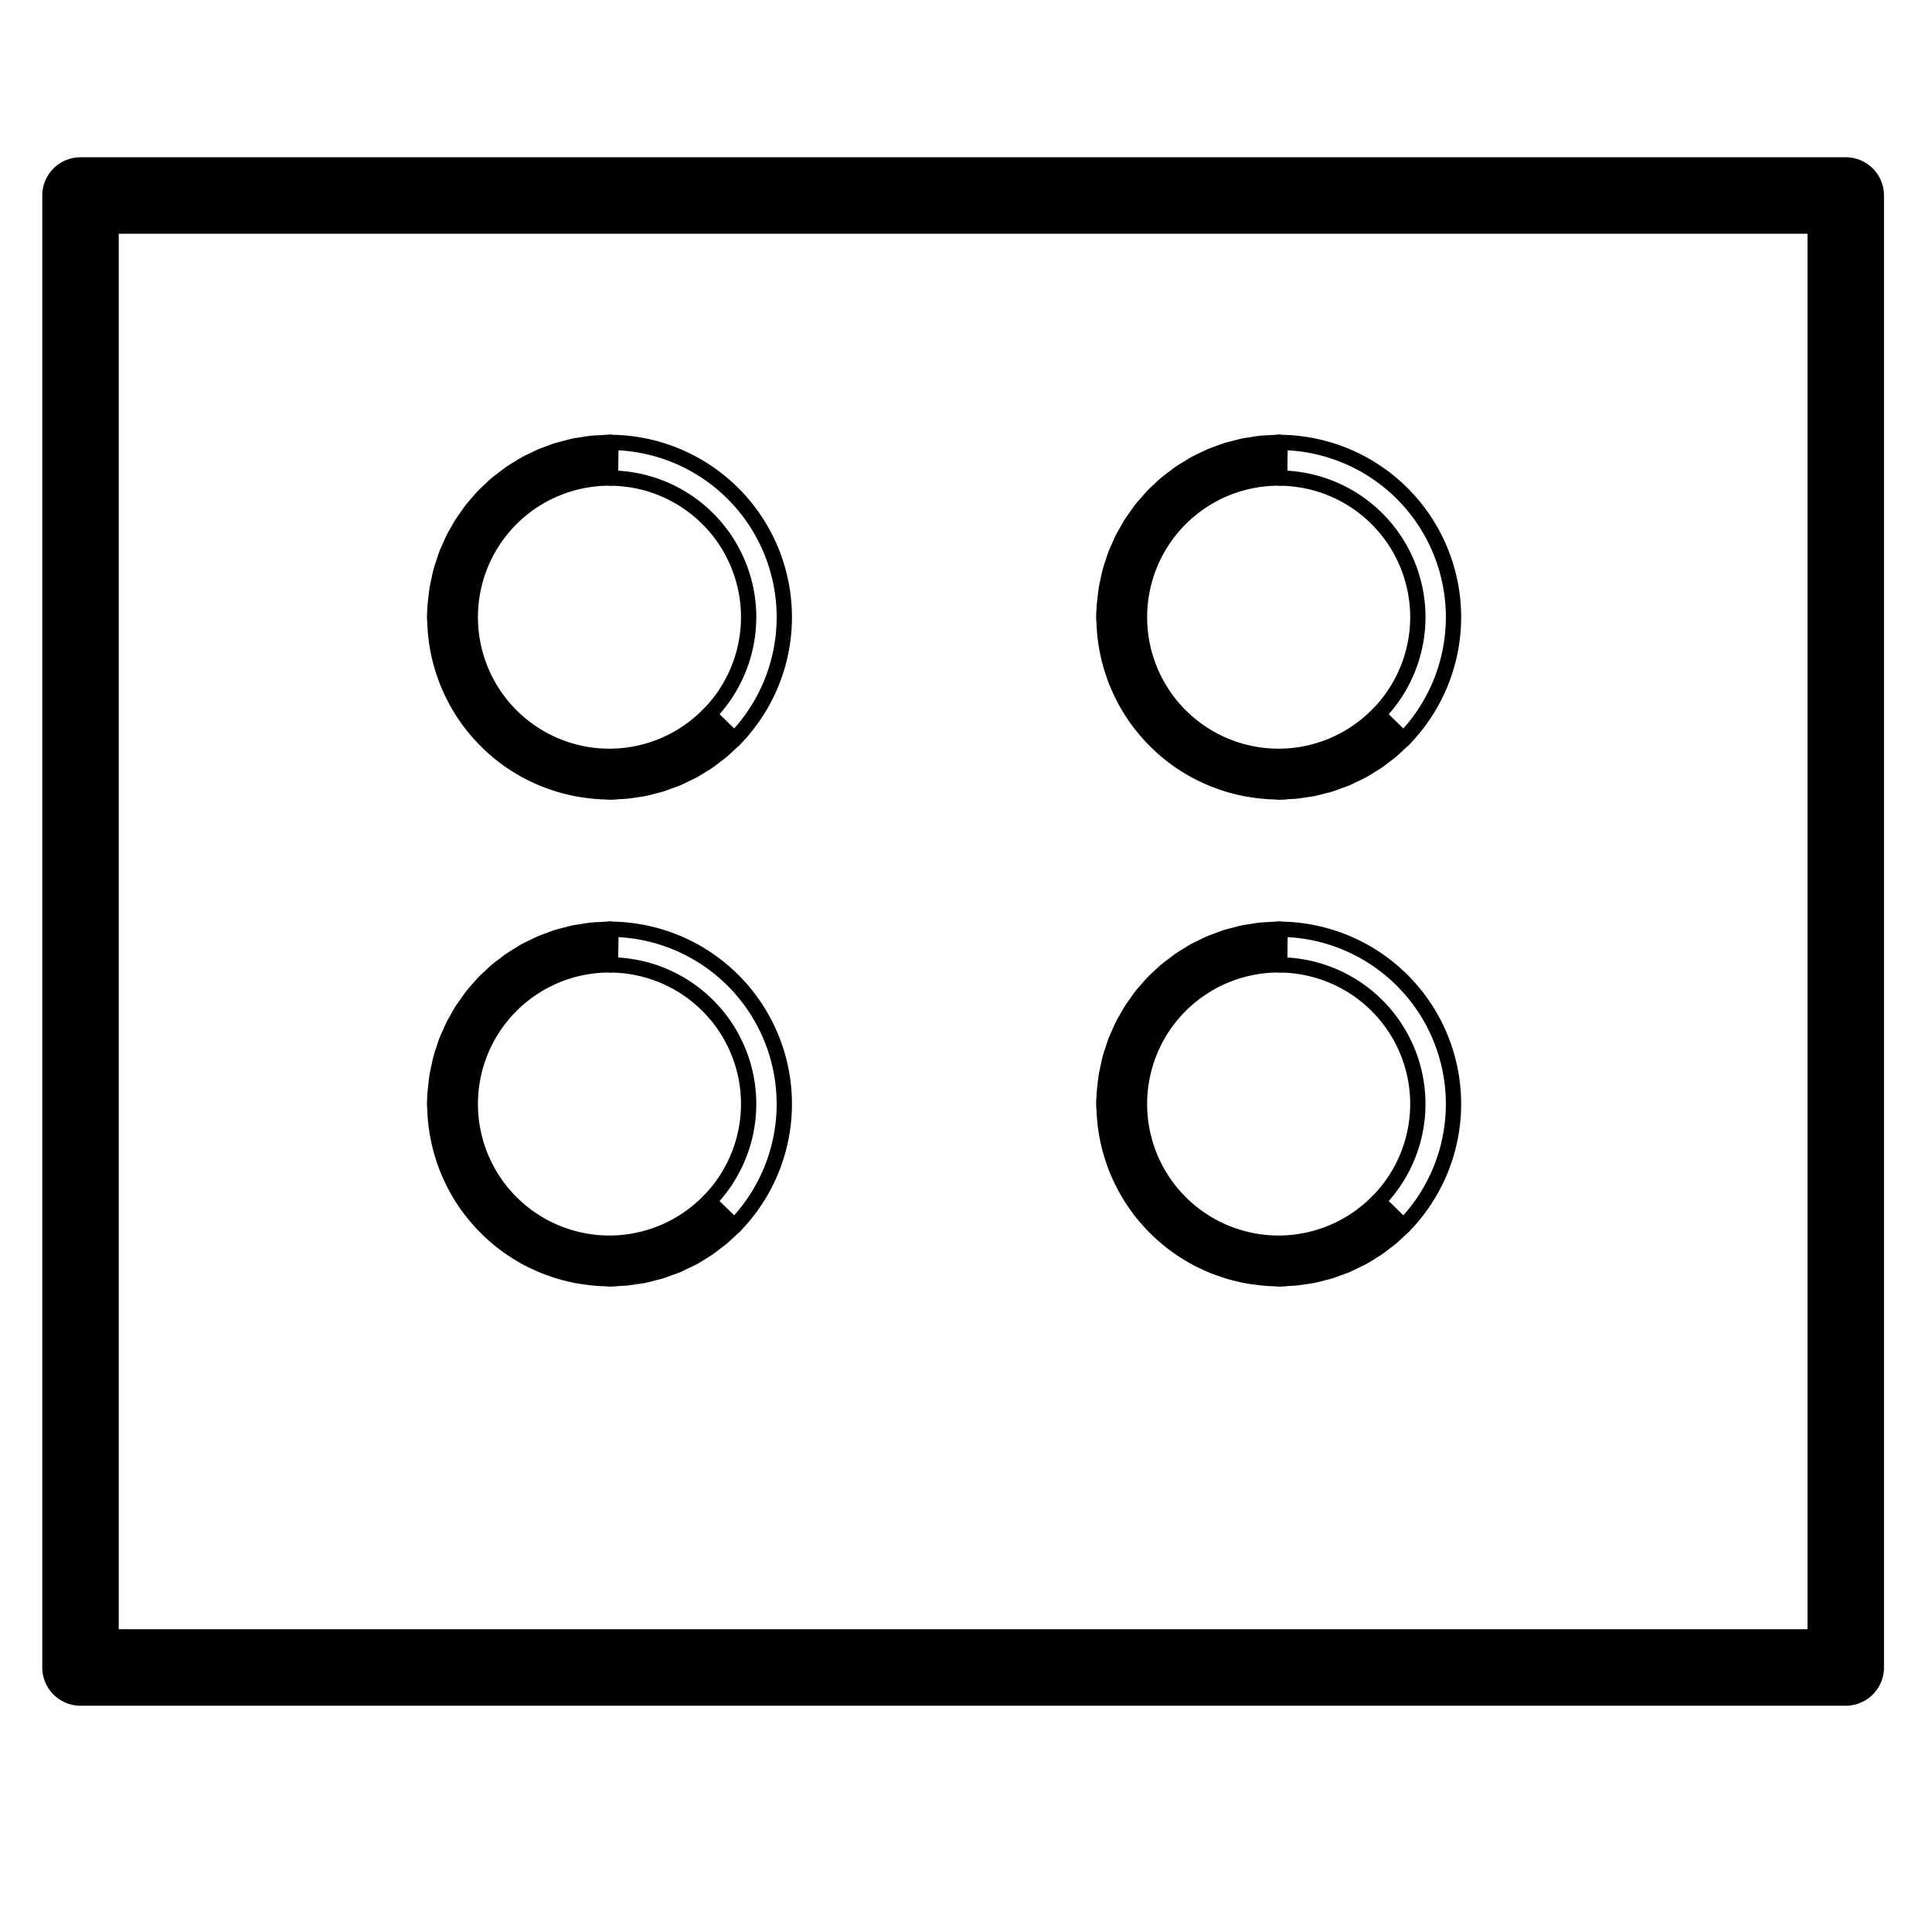 <?xml version="1.0" encoding="UTF-8" standalone="no"?>
<!-- Created with Inkscape (http://www.inkscape.org/) -->

<svg
   xmlns:dc="http://purl.org/dc/elements/1.1/"
   xmlns:cc="http://creativecommons.org/ns#"
   xmlns:rdf="http://www.w3.org/1999/02/22-rdf-syntax-ns#"
   xmlns:svg="http://www.w3.org/2000/svg"
   xmlns="http://www.w3.org/2000/svg"
   xmlns:sodipodi="http://sodipodi.sourceforge.net/DTD/sodipodi-0.dtd"
   xmlns:inkscape="http://www.inkscape.org/namespaces/inkscape"
   width="48"
   height="48"
   id="svg4165"
   version="1.1"
   inkscape:version="0.91 r13725"
   viewBox="0 0 48 48"
   sodipodi:docname="progress2.svg">
  <defs
     id="defs4167" />
  <sodipodi:namedview
     id="base"
     pagecolor="#ffffff"
     bordercolor="#666666"
     borderopacity="1.0"
     inkscape:pageopacity="0.0"
     inkscape:pageshadow="2"
     inkscape:zoom="7"
     inkscape:cx="57.442475"
     inkscape:cy="2.3425674"
     inkscape:current-layer="layer1"
     showgrid="true"
     inkscape:grid-bbox="true"
     inkscape:document-units="px"
     inkscape:window-width="1916"
     inkscape:window-height="1118"
     inkscape:window-x="0"
     inkscape:window-y="80"
     inkscape:window-maximized="0" />
  <g
     id="layer1"
     inkscape:label="Layer 1"
     inkscape:groupmode="layer">
    <g
       id="g4863"
       transform="translate(5.143,5.905)">
      <path
         inkscape:connector-curvature="0"
         id="path4752"
         d="m 5.663,9.541 a 4.343,4.343 0 0 1 -3.91e-4,-0.258 4.343,4.343 0 0 0 -0.005,0.146 4.343,4.343 0 0 0 0.005,0.112 z"
         style="opacity:1;fill:none;fill-opacity:1;fill-rule:evenodd;stroke:#000000;stroke-width:0.38;stroke-linejoin:round;stroke-miterlimit:4;stroke-dasharray:none;stroke-opacity:1" />
      <path
         inkscape:connector-curvature="0"
         id="path4750"
         d="m 10.203,13.761 a 4.343,4.343 0 0 1 -0.214,0.01 4.343,4.343 0 0 0 0.011,3.91e-4 4.343,4.343 0 0 0 0.203,-0.01 z"
         style="opacity:1;fill:none;fill-opacity:1;fill-rule:evenodd;stroke:#000000;stroke-width:0.38;stroke-linejoin:round;stroke-miterlimit:4;stroke-dasharray:none;stroke-opacity:1" />
      <path
         inkscape:connector-curvature="0"
         id="path4748"
         d="m 10.033,5.087 -0.007,0.886 a 3.457,3.457 0 0 1 3.431,3.456 3.457,3.457 0 0 1 -0.99,2.418 l 0.634,0.621 a 4.343,4.343 0 0 0 1.242,-3.039 4.343,4.343 0 0 0 -4.311,-4.342 z"
         style="opacity:1;fill:none;fill-opacity:1;fill-rule:evenodd;stroke:#000000;stroke-width:0.38;stroke-linejoin:round;stroke-miterlimit:4;stroke-dasharray:none;stroke-opacity:1" />
      <path
         inkscape:connector-curvature="0"
         id="path4746"
         d="m 10.011,5.086 a 4.343,4.343 0 0 0 -0.019,0 4.343,4.343 0 0 0 -0.218,0.011 4.343,4.343 0 0 0 -0.221,0.013 4.343,4.343 0 0 0 -0.245,0.037 4.343,4.343 0 0 0 -0.184,0.029 4.343,4.343 0 0 0 -0.21,0.054 4.343,4.343 0 0 0 -0.214,0.056 4.343,4.343 0 0 0 -0.201,0.073 4.343,4.343 0 0 0 -0.202,0.076 4.343,4.343 0 0 0 -0.2,0.096 4.343,4.343 0 0 0 -0.193,0.095 4.343,4.343 0 0 0 -0.164,0.101 4.343,4.343 0 0 0 -0.206,0.129 4.343,4.343 0 0 0 -0.146,0.111 4.343,4.343 0 0 0 -0.198,0.152 4.343,4.343 0 0 0 -0.152,0.142 4.343,4.343 0 0 0 -0.163,0.154 4.343,4.343 0 0 0 -0.152,0.173 4.343,4.343 0 0 0 -0.132,0.152 4.343,4.343 0 0 0 -0.136,0.191 4.343,4.343 0 0 0 -0.116,0.165 4.343,4.343 0 0 0 -0.111,0.193 4.343,4.343 0 0 0 -0.104,0.184 4.343,4.343 0 0 0 -0.094,0.21 4.343,4.343 0 0 0 -0.082,0.186 4.343,4.343 0 0 0 -0.065,0.196 4.343,4.343 0 0 0 -0.071,0.221 4.343,4.343 0 0 0 -0.052,0.233 4.343,4.343 0 0 0 -0.045,0.221 4.343,4.343 0 0 0 -0.026,0.212 4.343,4.343 0 0 0 -0.023,0.228 4.343,4.343 0 0 0 -0.004,0.103 4.343,4.343 0 0 0 3.91e-4,0.258 4.343,4.343 0 0 0 0.011,0.217 4.343,4.343 0 0 0 0.021,0.211 4.343,4.343 0 0 0 0.034,0.221 4.343,4.343 0 0 0 0.043,0.211 4.343,4.343 0 0 0 0.052,0.202 4.343,4.343 0 0 0 0.068,0.22 4.343,4.343 0 0 0 0.071,0.195 4.343,4.343 0 0 0 0.086,0.201 4.343,4.343 0 0 0 0.094,0.195 4.343,4.343 0 0 0 0.106,0.194 4.343,4.343 0 0 0 0.11,0.18 4.343,4.343 0 0 0 0.127,0.185 4.343,4.343 0 0 0 0.128,0.168 4.343,4.343 0 0 0 0.142,0.168 4.343,4.343 0 0 0 0.148,0.159 4.343,4.343 0 0 0 0.153,0.148 4.343,4.343 0 0 0 0.164,0.145 4.343,4.343 0 0 0 0.173,0.137 4.343,4.343 0 0 0 0.172,0.123 4.343,4.343 0 0 0 0.183,0.117 4.343,4.343 0 0 0 0.218,0.125 4.343,4.343 0 0 0 0.196,0.096 4.343,4.343 0 0 0 0.196,0.087 4.343,4.343 0 0 0 0.209,0.077 4.343,4.343 0 0 0 0.198,0.066 4.343,4.343 0 0 0 0.217,0.057 4.343,4.343 0 0 0 0.207,0.046 4.343,4.343 0 0 0 0.215,0.033 4.343,4.343 0 0 0 0.215,0.026 4.343,4.343 0 0 0 0.324,0.018 4.343,4.343 0 0 0 0.045,0.002 4.343,4.343 0 0 0 0.214,-0.01 4.343,4.343 0 0 0 0.22,-0.011 4.343,4.343 0 0 0 0.216,-0.031 4.343,4.343 0 0 0 0.214,-0.032 4.343,4.343 0 0 0 0.259,-0.065 4.343,4.343 0 0 0 0.158,-0.04 4.343,4.343 0 0 0 0.221,-0.08 4.343,4.343 0 0 0 0.193,-0.07 4.343,4.343 0 0 0 0.181,-0.087 4.343,4.343 0 0 0 0.207,-0.1 4.343,4.343 0 0 0 0.247,-0.15 4.343,4.343 0 0 0 0.121,-0.075 4.343,4.343 0 0 0 0.226,-0.17 4.343,4.343 0 0 0 0.121,-0.092 4.343,4.343 0 0 0 0.175,-0.161 4.343,4.343 0 0 0 0.138,-0.129 l -0.634,-0.621 a 3.457,3.457 0 0 1 -2.467,1.039 3.457,3.457 0 0 1 -3.457,-3.457 3.457,3.457 0 0 1 3.457,-3.457 3.457,3.457 0 0 1 0.026,0.001 l 0.007,-0.886 a 4.343,4.343 0 0 0 -0.021,-7.81e-4 z"
         style="opacity:1;fill:#000000;fill-opacity:1;fill-rule:evenodd;stroke:#000000;stroke-width:0.38;stroke-linejoin:round;stroke-miterlimit:4;stroke-dasharray:none;stroke-opacity:1" />
      <path
         inkscape:connector-curvature="0"
         id="path4722"
         d="m 10,5.086 a 4.343,4.343 0 0 0 -0.008,3.91e-4 4.343,4.343 0 0 1 0.019,0 4.343,4.343 0 0 0 -0.011,-3.91e-4 z"
         style="opacity:1;fill:none;fill-opacity:1;fill-rule:evenodd;stroke:#000000;stroke-width:0.38;stroke-linejoin:round;stroke-miterlimit:4;stroke-dasharray:none;stroke-opacity:1" />
    </g>
    <g
       id="g4870"
       transform="translate(5.143,18)">
      <path
         style="opacity:1;fill:none;fill-opacity:1;fill-rule:evenodd;stroke:#000000;stroke-width:0.38;stroke-linejoin:round;stroke-miterlimit:4;stroke-dasharray:none;stroke-opacity:1"
         d="m 5.663,9.541 a 4.343,4.343 0 0 1 -3.91e-4,-0.258 4.343,4.343 0 0 0 -0.005,0.146 4.343,4.343 0 0 0 0.005,0.112 z"
         id="path4872"
         inkscape:connector-curvature="0" />
      <path
         style="opacity:1;fill:none;fill-opacity:1;fill-rule:evenodd;stroke:#000000;stroke-width:0.38;stroke-linejoin:round;stroke-miterlimit:4;stroke-dasharray:none;stroke-opacity:1"
         d="m 10.203,13.761 a 4.343,4.343 0 0 1 -0.214,0.01 4.343,4.343 0 0 0 0.011,3.91e-4 4.343,4.343 0 0 0 0.203,-0.01 z"
         id="path4874"
         inkscape:connector-curvature="0" />
      <path
         style="opacity:1;fill:none;fill-opacity:1;fill-rule:evenodd;stroke:#000000;stroke-width:0.38;stroke-linejoin:round;stroke-miterlimit:4;stroke-dasharray:none;stroke-opacity:1"
         d="m 10.033,5.087 -0.007,0.886 a 3.457,3.457 0 0 1 3.431,3.456 3.457,3.457 0 0 1 -0.99,2.418 l 0.634,0.621 a 4.343,4.343 0 0 0 1.242,-3.039 4.343,4.343 0 0 0 -4.311,-4.342 z"
         id="path4876"
         inkscape:connector-curvature="0" />
      <path
         style="opacity:1;fill:#000000;fill-opacity:1;fill-rule:evenodd;stroke:#000000;stroke-width:0.38;stroke-linejoin:round;stroke-miterlimit:4;stroke-dasharray:none;stroke-opacity:1"
         d="m 10.011,5.086 a 4.343,4.343 0 0 0 -0.019,0 4.343,4.343 0 0 0 -0.218,0.011 4.343,4.343 0 0 0 -0.221,0.013 4.343,4.343 0 0 0 -0.245,0.037 4.343,4.343 0 0 0 -0.184,0.029 4.343,4.343 0 0 0 -0.21,0.054 4.343,4.343 0 0 0 -0.214,0.056 4.343,4.343 0 0 0 -0.201,0.073 4.343,4.343 0 0 0 -0.202,0.076 4.343,4.343 0 0 0 -0.2,0.096 4.343,4.343 0 0 0 -0.193,0.095 4.343,4.343 0 0 0 -0.164,0.101 4.343,4.343 0 0 0 -0.206,0.129 4.343,4.343 0 0 0 -0.146,0.111 4.343,4.343 0 0 0 -0.198,0.152 4.343,4.343 0 0 0 -0.152,0.142 4.343,4.343 0 0 0 -0.163,0.154 4.343,4.343 0 0 0 -0.152,0.173 4.343,4.343 0 0 0 -0.132,0.152 4.343,4.343 0 0 0 -0.136,0.191 4.343,4.343 0 0 0 -0.116,0.165 4.343,4.343 0 0 0 -0.111,0.193 4.343,4.343 0 0 0 -0.104,0.184 4.343,4.343 0 0 0 -0.094,0.21 4.343,4.343 0 0 0 -0.082,0.186 4.343,4.343 0 0 0 -0.065,0.196 4.343,4.343 0 0 0 -0.071,0.221 4.343,4.343 0 0 0 -0.052,0.233 4.343,4.343 0 0 0 -0.045,0.221 4.343,4.343 0 0 0 -0.026,0.212 4.343,4.343 0 0 0 -0.023,0.228 4.343,4.343 0 0 0 -0.004,0.103 4.343,4.343 0 0 0 3.91e-4,0.258 4.343,4.343 0 0 0 0.011,0.217 4.343,4.343 0 0 0 0.021,0.211 4.343,4.343 0 0 0 0.034,0.221 4.343,4.343 0 0 0 0.043,0.211 4.343,4.343 0 0 0 0.052,0.202 4.343,4.343 0 0 0 0.068,0.22 4.343,4.343 0 0 0 0.071,0.195 4.343,4.343 0 0 0 0.086,0.201 4.343,4.343 0 0 0 0.094,0.195 4.343,4.343 0 0 0 0.106,0.194 4.343,4.343 0 0 0 0.11,0.18 4.343,4.343 0 0 0 0.127,0.185 4.343,4.343 0 0 0 0.128,0.168 4.343,4.343 0 0 0 0.142,0.168 4.343,4.343 0 0 0 0.148,0.159 4.343,4.343 0 0 0 0.153,0.148 4.343,4.343 0 0 0 0.164,0.145 4.343,4.343 0 0 0 0.173,0.137 4.343,4.343 0 0 0 0.172,0.123 4.343,4.343 0 0 0 0.183,0.117 4.343,4.343 0 0 0 0.218,0.125 4.343,4.343 0 0 0 0.196,0.096 4.343,4.343 0 0 0 0.196,0.087 4.343,4.343 0 0 0 0.209,0.077 4.343,4.343 0 0 0 0.198,0.066 4.343,4.343 0 0 0 0.217,0.057 4.343,4.343 0 0 0 0.207,0.046 4.343,4.343 0 0 0 0.215,0.033 4.343,4.343 0 0 0 0.215,0.026 4.343,4.343 0 0 0 0.324,0.018 4.343,4.343 0 0 0 0.045,0.002 4.343,4.343 0 0 0 0.214,-0.01 4.343,4.343 0 0 0 0.22,-0.011 4.343,4.343 0 0 0 0.216,-0.031 4.343,4.343 0 0 0 0.214,-0.032 4.343,4.343 0 0 0 0.259,-0.065 4.343,4.343 0 0 0 0.158,-0.04 4.343,4.343 0 0 0 0.221,-0.08 4.343,4.343 0 0 0 0.193,-0.07 4.343,4.343 0 0 0 0.181,-0.087 4.343,4.343 0 0 0 0.207,-0.1 4.343,4.343 0 0 0 0.247,-0.15 4.343,4.343 0 0 0 0.121,-0.075 4.343,4.343 0 0 0 0.226,-0.17 4.343,4.343 0 0 0 0.121,-0.092 4.343,4.343 0 0 0 0.175,-0.161 4.343,4.343 0 0 0 0.138,-0.129 l -0.634,-0.621 a 3.457,3.457 0 0 1 -2.467,1.039 3.457,3.457 0 0 1 -3.457,-3.457 3.457,3.457 0 0 1 3.457,-3.457 3.457,3.457 0 0 1 0.026,0.001 l 0.007,-0.886 a 4.343,4.343 0 0 0 -0.021,-7.81e-4 z"
         id="path4878"
         inkscape:connector-curvature="0" />
      <path
         style="opacity:1;fill:none;fill-opacity:1;fill-rule:evenodd;stroke:#000000;stroke-width:0.38;stroke-linejoin:round;stroke-miterlimit:4;stroke-dasharray:none;stroke-opacity:1"
         d="m 10,5.086 a 4.343,4.343 0 0 0 -0.008,3.91e-4 4.343,4.343 0 0 1 0.019,0 4.343,4.343 0 0 0 -0.011,-3.91e-4 z"
         id="path4880"
         inkscape:connector-curvature="0" />
    </g>
    <g
       id="g4882"
       transform="translate(21.769,5.905)">
      <path
         inkscape:connector-curvature="0"
         id="path4884"
         d="m 5.663,9.541 a 4.343,4.343 0 0 1 -3.91e-4,-0.258 4.343,4.343 0 0 0 -0.005,0.146 4.343,4.343 0 0 0 0.005,0.112 z"
         style="opacity:1;fill:none;fill-opacity:1;fill-rule:evenodd;stroke:#000000;stroke-width:0.38;stroke-linejoin:round;stroke-miterlimit:4;stroke-dasharray:none;stroke-opacity:1" />
      <path
         inkscape:connector-curvature="0"
         id="path4886"
         d="m 10.203,13.761 a 4.343,4.343 0 0 1 -0.214,0.01 4.343,4.343 0 0 0 0.011,3.91e-4 4.343,4.343 0 0 0 0.203,-0.01 z"
         style="opacity:1;fill:none;fill-opacity:1;fill-rule:evenodd;stroke:#000000;stroke-width:0.38;stroke-linejoin:round;stroke-miterlimit:4;stroke-dasharray:none;stroke-opacity:1" />
      <path
         inkscape:connector-curvature="0"
         id="path4888"
         d="m 10.033,5.087 -0.007,0.886 a 3.457,3.457 0 0 1 3.431,3.456 3.457,3.457 0 0 1 -0.99,2.418 l 0.634,0.621 a 4.343,4.343 0 0 0 1.242,-3.039 4.343,4.343 0 0 0 -4.311,-4.342 z"
         style="opacity:1;fill:none;fill-opacity:1;fill-rule:evenodd;stroke:#000000;stroke-width:0.38;stroke-linejoin:round;stroke-miterlimit:4;stroke-dasharray:none;stroke-opacity:1" />
      <path
         inkscape:connector-curvature="0"
         id="path4890"
         d="m 10.011,5.086 a 4.343,4.343 0 0 0 -0.019,0 4.343,4.343 0 0 0 -0.218,0.011 4.343,4.343 0 0 0 -0.221,0.013 4.343,4.343 0 0 0 -0.245,0.037 4.343,4.343 0 0 0 -0.184,0.029 4.343,4.343 0 0 0 -0.21,0.054 4.343,4.343 0 0 0 -0.214,0.056 4.343,4.343 0 0 0 -0.201,0.073 4.343,4.343 0 0 0 -0.202,0.076 4.343,4.343 0 0 0 -0.2,0.096 4.343,4.343 0 0 0 -0.193,0.095 4.343,4.343 0 0 0 -0.164,0.101 4.343,4.343 0 0 0 -0.206,0.129 4.343,4.343 0 0 0 -0.146,0.111 4.343,4.343 0 0 0 -0.198,0.152 4.343,4.343 0 0 0 -0.152,0.142 4.343,4.343 0 0 0 -0.163,0.154 4.343,4.343 0 0 0 -0.152,0.173 4.343,4.343 0 0 0 -0.132,0.152 4.343,4.343 0 0 0 -0.136,0.191 4.343,4.343 0 0 0 -0.116,0.165 4.343,4.343 0 0 0 -0.111,0.193 4.343,4.343 0 0 0 -0.104,0.184 4.343,4.343 0 0 0 -0.094,0.21 4.343,4.343 0 0 0 -0.082,0.186 4.343,4.343 0 0 0 -0.065,0.196 4.343,4.343 0 0 0 -0.071,0.221 4.343,4.343 0 0 0 -0.052,0.233 4.343,4.343 0 0 0 -0.045,0.221 4.343,4.343 0 0 0 -0.026,0.212 4.343,4.343 0 0 0 -0.023,0.228 4.343,4.343 0 0 0 -0.004,0.103 4.343,4.343 0 0 0 3.91e-4,0.258 4.343,4.343 0 0 0 0.011,0.217 4.343,4.343 0 0 0 0.021,0.211 4.343,4.343 0 0 0 0.034,0.221 4.343,4.343 0 0 0 0.043,0.211 4.343,4.343 0 0 0 0.052,0.202 4.343,4.343 0 0 0 0.068,0.22 4.343,4.343 0 0 0 0.071,0.195 4.343,4.343 0 0 0 0.086,0.201 4.343,4.343 0 0 0 0.094,0.195 4.343,4.343 0 0 0 0.106,0.194 4.343,4.343 0 0 0 0.11,0.18 4.343,4.343 0 0 0 0.127,0.185 4.343,4.343 0 0 0 0.128,0.168 4.343,4.343 0 0 0 0.142,0.168 4.343,4.343 0 0 0 0.148,0.159 4.343,4.343 0 0 0 0.153,0.148 4.343,4.343 0 0 0 0.164,0.145 4.343,4.343 0 0 0 0.173,0.137 4.343,4.343 0 0 0 0.172,0.123 4.343,4.343 0 0 0 0.183,0.117 4.343,4.343 0 0 0 0.218,0.125 4.343,4.343 0 0 0 0.196,0.096 4.343,4.343 0 0 0 0.196,0.087 4.343,4.343 0 0 0 0.209,0.077 4.343,4.343 0 0 0 0.198,0.066 4.343,4.343 0 0 0 0.217,0.057 4.343,4.343 0 0 0 0.207,0.046 4.343,4.343 0 0 0 0.215,0.033 4.343,4.343 0 0 0 0.215,0.026 4.343,4.343 0 0 0 0.324,0.018 4.343,4.343 0 0 0 0.045,0.002 4.343,4.343 0 0 0 0.214,-0.01 4.343,4.343 0 0 0 0.22,-0.011 4.343,4.343 0 0 0 0.216,-0.031 4.343,4.343 0 0 0 0.214,-0.032 4.343,4.343 0 0 0 0.259,-0.065 4.343,4.343 0 0 0 0.158,-0.04 4.343,4.343 0 0 0 0.221,-0.08 4.343,4.343 0 0 0 0.193,-0.07 4.343,4.343 0 0 0 0.181,-0.087 4.343,4.343 0 0 0 0.207,-0.1 4.343,4.343 0 0 0 0.247,-0.15 4.343,4.343 0 0 0 0.121,-0.075 4.343,4.343 0 0 0 0.226,-0.17 4.343,4.343 0 0 0 0.121,-0.092 4.343,4.343 0 0 0 0.175,-0.161 4.343,4.343 0 0 0 0.138,-0.129 l -0.634,-0.621 a 3.457,3.457 0 0 1 -2.467,1.039 3.457,3.457 0 0 1 -3.457,-3.457 3.457,3.457 0 0 1 3.457,-3.457 3.457,3.457 0 0 1 0.026,0.001 l 0.007,-0.886 a 4.343,4.343 0 0 0 -0.021,-7.81e-4 z"
         style="opacity:1;fill:#000000;fill-opacity:1;fill-rule:evenodd;stroke:#000000;stroke-width:0.38;stroke-linejoin:round;stroke-miterlimit:4;stroke-dasharray:none;stroke-opacity:1" />
      <path
         inkscape:connector-curvature="0"
         id="path4892"
         d="m 10,5.086 a 4.343,4.343 0 0 0 -0.008,3.91e-4 4.343,4.343 0 0 1 0.019,0 4.343,4.343 0 0 0 -0.011,-3.91e-4 z"
         style="opacity:1;fill:none;fill-opacity:1;fill-rule:evenodd;stroke:#000000;stroke-width:0.38;stroke-linejoin:round;stroke-miterlimit:4;stroke-dasharray:none;stroke-opacity:1" />
    </g>
    <g
       id="g4894"
       transform="translate(21.769,18)">
      <path
         style="opacity:1;fill:none;fill-opacity:1;fill-rule:evenodd;stroke:#000000;stroke-width:0.38;stroke-linejoin:round;stroke-miterlimit:4;stroke-dasharray:none;stroke-opacity:1"
         d="m 5.663,9.541 a 4.343,4.343 0 0 1 -3.91e-4,-0.258 4.343,4.343 0 0 0 -0.005,0.146 4.343,4.343 0 0 0 0.005,0.112 z"
         id="path4896"
         inkscape:connector-curvature="0" />
      <path
         style="opacity:1;fill:none;fill-opacity:1;fill-rule:evenodd;stroke:#000000;stroke-width:0.38;stroke-linejoin:round;stroke-miterlimit:4;stroke-dasharray:none;stroke-opacity:1"
         d="m 10.203,13.761 a 4.343,4.343 0 0 1 -0.214,0.01 4.343,4.343 0 0 0 0.011,3.91e-4 4.343,4.343 0 0 0 0.203,-0.01 z"
         id="path4898"
         inkscape:connector-curvature="0" />
      <path
         style="opacity:1;fill:none;fill-opacity:1;fill-rule:evenodd;stroke:#000000;stroke-width:0.38;stroke-linejoin:round;stroke-miterlimit:4;stroke-dasharray:none;stroke-opacity:1"
         d="m 10.033,5.087 -0.007,0.886 a 3.457,3.457 0 0 1 3.431,3.456 3.457,3.457 0 0 1 -0.99,2.418 l 0.634,0.621 a 4.343,4.343 0 0 0 1.242,-3.039 4.343,4.343 0 0 0 -4.311,-4.342 z"
         id="path4900"
         inkscape:connector-curvature="0" />
      <path
         style="opacity:1;fill:#000000;fill-opacity:1;fill-rule:evenodd;stroke:#000000;stroke-width:0.38;stroke-linejoin:round;stroke-miterlimit:4;stroke-dasharray:none;stroke-opacity:1"
         d="m 10.011,5.086 a 4.343,4.343 0 0 0 -0.019,0 4.343,4.343 0 0 0 -0.218,0.011 4.343,4.343 0 0 0 -0.221,0.013 4.343,4.343 0 0 0 -0.245,0.037 4.343,4.343 0 0 0 -0.184,0.029 4.343,4.343 0 0 0 -0.21,0.054 4.343,4.343 0 0 0 -0.214,0.056 4.343,4.343 0 0 0 -0.201,0.073 4.343,4.343 0 0 0 -0.202,0.076 4.343,4.343 0 0 0 -0.2,0.096 4.343,4.343 0 0 0 -0.193,0.095 4.343,4.343 0 0 0 -0.164,0.101 4.343,4.343 0 0 0 -0.206,0.129 4.343,4.343 0 0 0 -0.146,0.111 4.343,4.343 0 0 0 -0.198,0.152 4.343,4.343 0 0 0 -0.152,0.142 4.343,4.343 0 0 0 -0.163,0.154 4.343,4.343 0 0 0 -0.152,0.173 4.343,4.343 0 0 0 -0.132,0.152 4.343,4.343 0 0 0 -0.136,0.191 4.343,4.343 0 0 0 -0.116,0.165 4.343,4.343 0 0 0 -0.111,0.193 4.343,4.343 0 0 0 -0.104,0.184 4.343,4.343 0 0 0 -0.094,0.21 4.343,4.343 0 0 0 -0.082,0.186 4.343,4.343 0 0 0 -0.065,0.196 4.343,4.343 0 0 0 -0.071,0.221 4.343,4.343 0 0 0 -0.052,0.233 4.343,4.343 0 0 0 -0.045,0.221 4.343,4.343 0 0 0 -0.026,0.212 4.343,4.343 0 0 0 -0.023,0.228 4.343,4.343 0 0 0 -0.004,0.103 4.343,4.343 0 0 0 3.91e-4,0.258 4.343,4.343 0 0 0 0.011,0.217 4.343,4.343 0 0 0 0.021,0.211 4.343,4.343 0 0 0 0.034,0.221 4.343,4.343 0 0 0 0.043,0.211 4.343,4.343 0 0 0 0.052,0.202 4.343,4.343 0 0 0 0.068,0.22 4.343,4.343 0 0 0 0.071,0.195 4.343,4.343 0 0 0 0.086,0.201 4.343,4.343 0 0 0 0.094,0.195 4.343,4.343 0 0 0 0.106,0.194 4.343,4.343 0 0 0 0.11,0.18 4.343,4.343 0 0 0 0.127,0.185 4.343,4.343 0 0 0 0.128,0.168 4.343,4.343 0 0 0 0.142,0.168 4.343,4.343 0 0 0 0.148,0.159 4.343,4.343 0 0 0 0.153,0.148 4.343,4.343 0 0 0 0.164,0.145 4.343,4.343 0 0 0 0.173,0.137 4.343,4.343 0 0 0 0.172,0.123 4.343,4.343 0 0 0 0.183,0.117 4.343,4.343 0 0 0 0.218,0.125 4.343,4.343 0 0 0 0.196,0.096 4.343,4.343 0 0 0 0.196,0.087 4.343,4.343 0 0 0 0.209,0.077 4.343,4.343 0 0 0 0.198,0.066 4.343,4.343 0 0 0 0.217,0.057 4.343,4.343 0 0 0 0.207,0.046 4.343,4.343 0 0 0 0.215,0.033 4.343,4.343 0 0 0 0.215,0.026 4.343,4.343 0 0 0 0.324,0.018 4.343,4.343 0 0 0 0.045,0.002 4.343,4.343 0 0 0 0.214,-0.01 4.343,4.343 0 0 0 0.22,-0.011 4.343,4.343 0 0 0 0.216,-0.031 4.343,4.343 0 0 0 0.214,-0.032 4.343,4.343 0 0 0 0.259,-0.065 4.343,4.343 0 0 0 0.158,-0.04 4.343,4.343 0 0 0 0.221,-0.08 4.343,4.343 0 0 0 0.193,-0.07 4.343,4.343 0 0 0 0.181,-0.087 4.343,4.343 0 0 0 0.207,-0.1 4.343,4.343 0 0 0 0.247,-0.15 4.343,4.343 0 0 0 0.121,-0.075 4.343,4.343 0 0 0 0.226,-0.17 4.343,4.343 0 0 0 0.121,-0.092 4.343,4.343 0 0 0 0.175,-0.161 4.343,4.343 0 0 0 0.138,-0.129 l -0.634,-0.621 a 3.457,3.457 0 0 1 -2.467,1.039 3.457,3.457 0 0 1 -3.457,-3.457 3.457,3.457 0 0 1 3.457,-3.457 3.457,3.457 0 0 1 0.026,0.001 l 0.007,-0.886 a 4.343,4.343 0 0 0 -0.021,-7.81e-4 z"
         id="path4902"
         inkscape:connector-curvature="0" />
      <path
         style="opacity:1;fill:none;fill-opacity:1;fill-rule:evenodd;stroke:#000000;stroke-width:0.38;stroke-linejoin:round;stroke-miterlimit:4;stroke-dasharray:none;stroke-opacity:1"
         d="m 10,5.086 a 4.343,4.343 0 0 0 -0.008,3.91e-4 4.343,4.343 0 0 1 0.019,0 4.343,4.343 0 0 0 -0.011,-3.91e-4 z"
         id="path4904"
         inkscape:connector-curvature="0" />
    </g>
    <rect
       style="opacity:1;fill:none;fill-opacity:1;fill-rule:evenodd;stroke:#000000;stroke-width:1.9;stroke-linejoin:round;stroke-miterlimit:4;stroke-dasharray:none;stroke-opacity:1"
       id="rect4906"
       width="43.857"
       height="36.571"
       x="2"
       y="4.857" />
  </g>
</svg>
